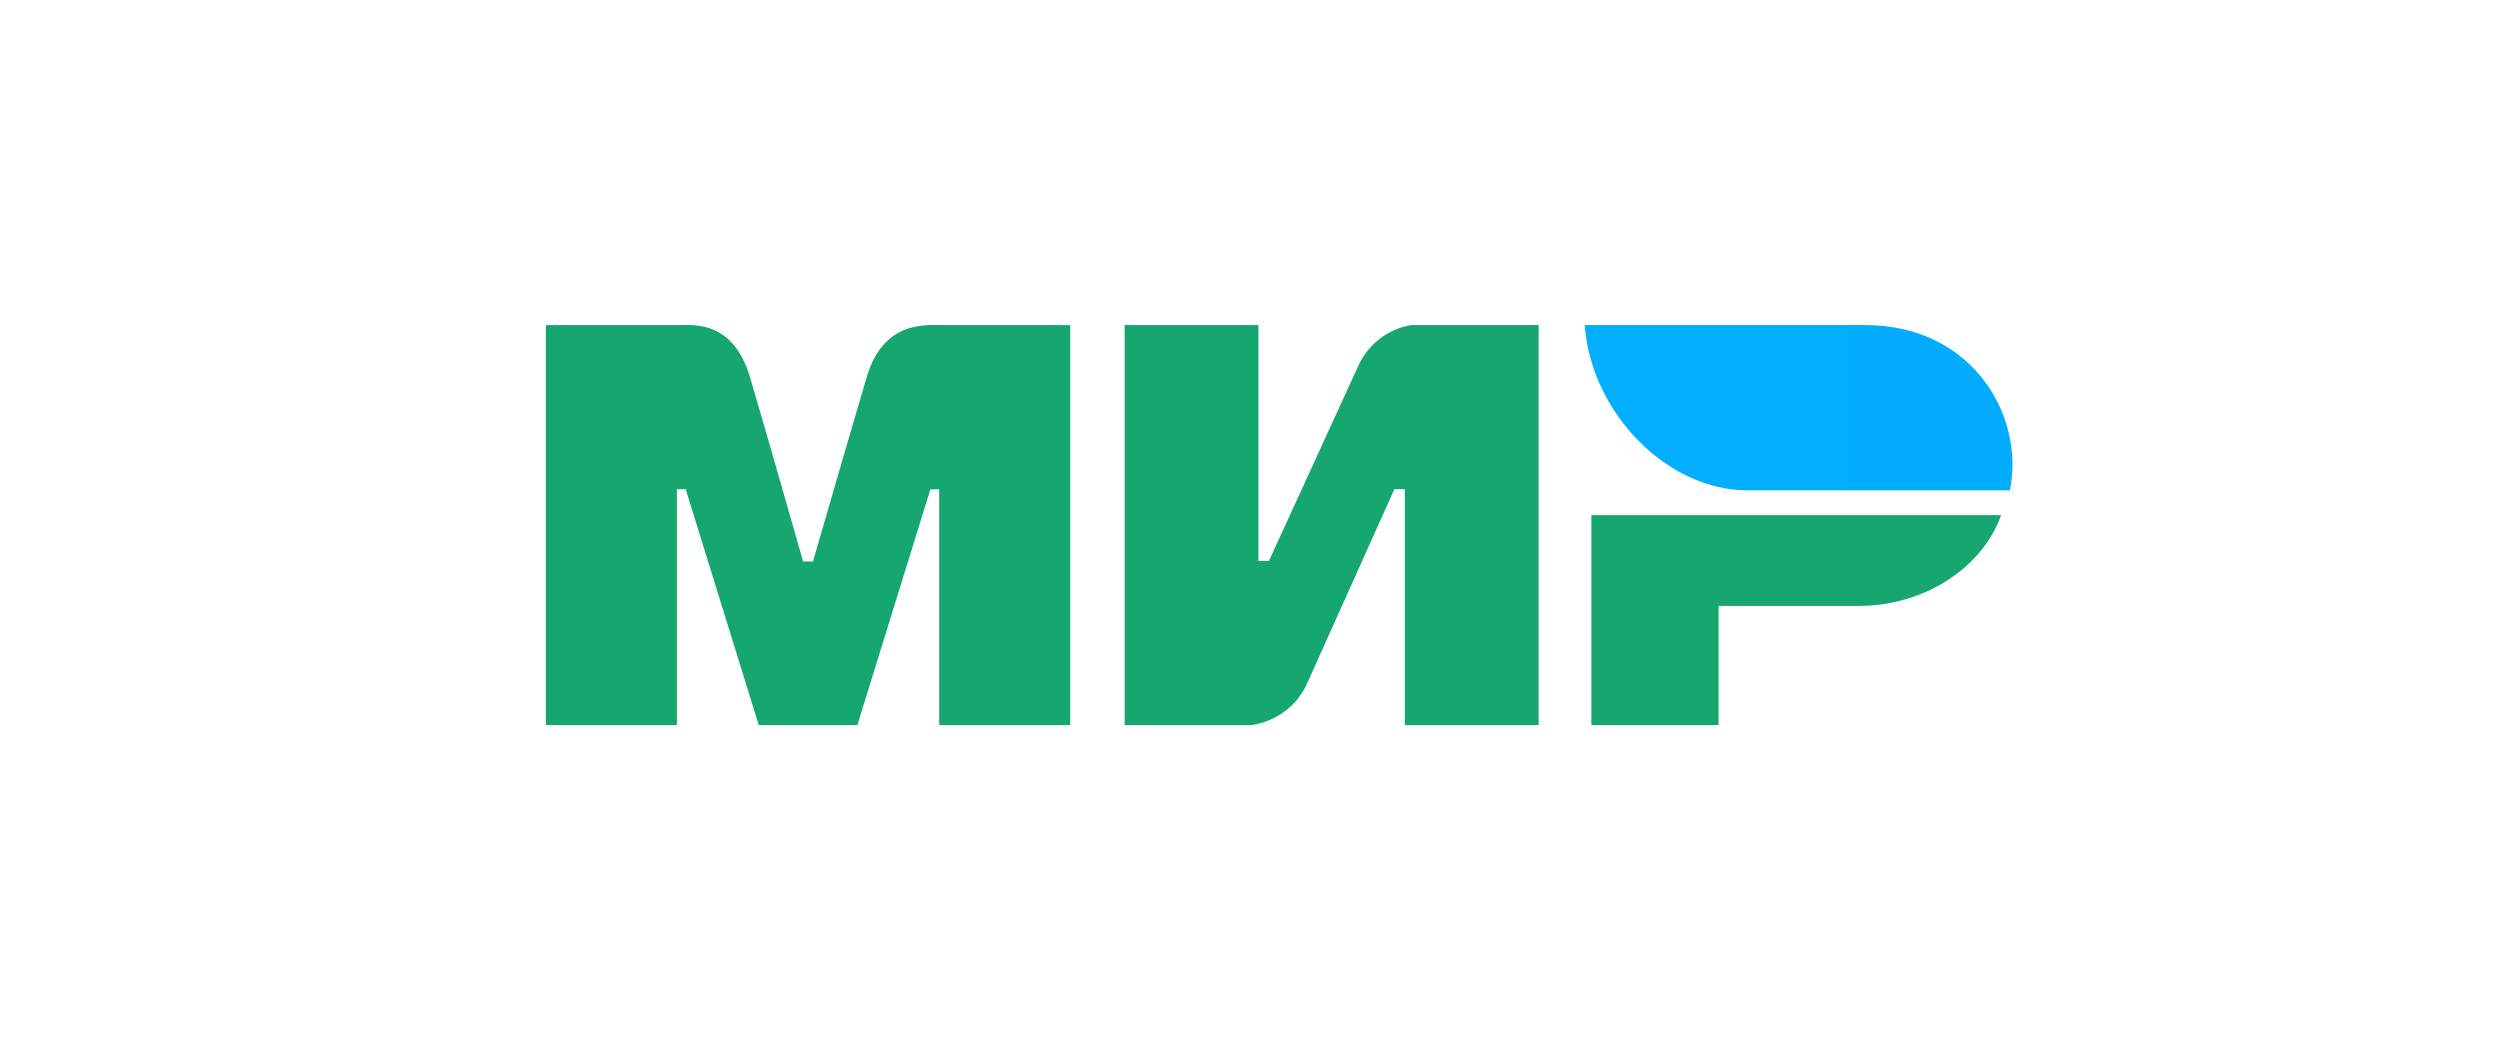 <svg width="120" height="50" viewBox="0 0 120 50" fill="none" xmlns="http://www.w3.org/2000/svg">
<g id="Payment systems">
<g id="Vector">
<path fill-rule="evenodd" clip-rule="evenodd" d="M32.71 15.603C33.339 15.6 35.208 15.431 36 18.103C36.533 19.903 37.383 22.852 38.549 26.949H39.023C40.274 22.63 41.133 19.681 41.6 18.103C42.4 15.403 44.4 15.603 45.2 15.603L51.372 15.603V34.803H45.081V23.488H44.659L41.153 34.803H36.419L32.913 23.48H32.491V34.803H26.2V15.603L32.71 15.603ZM60.406 15.603V26.927H60.908L65.173 17.616C66.001 15.763 67.766 15.603 67.766 15.603H73.854V34.803H67.432V23.48H66.93L62.748 32.791C61.92 34.636 60.071 34.803 60.071 34.803H53.983V15.603H60.406ZM96.052 24.727C95.156 27.266 92.343 29.084 89.228 29.084H82.493V34.803H76.386V24.727H96.052Z" fill="#16A770"/>
<path fill-rule="evenodd" clip-rule="evenodd" d="M89.523 15.603H76.066C76.386 19.878 80.067 23.537 83.878 23.537H96.476C97.203 19.985 94.701 15.603 89.523 15.603Z" fill="url(#paint0_linear_3084_21091)"/>
</g>
</g>
<defs>
<linearGradient id="paint0_linear_3084_21091" x1="2129.48" y1="514.679" x2="76.066" y2="514.679" gradientUnits="userSpaceOnUse">
<stop stop-color="#1F5CD7"/>
<stop offset="1" stop-color="#02AEFF"/>
</linearGradient>
</defs>
</svg>
